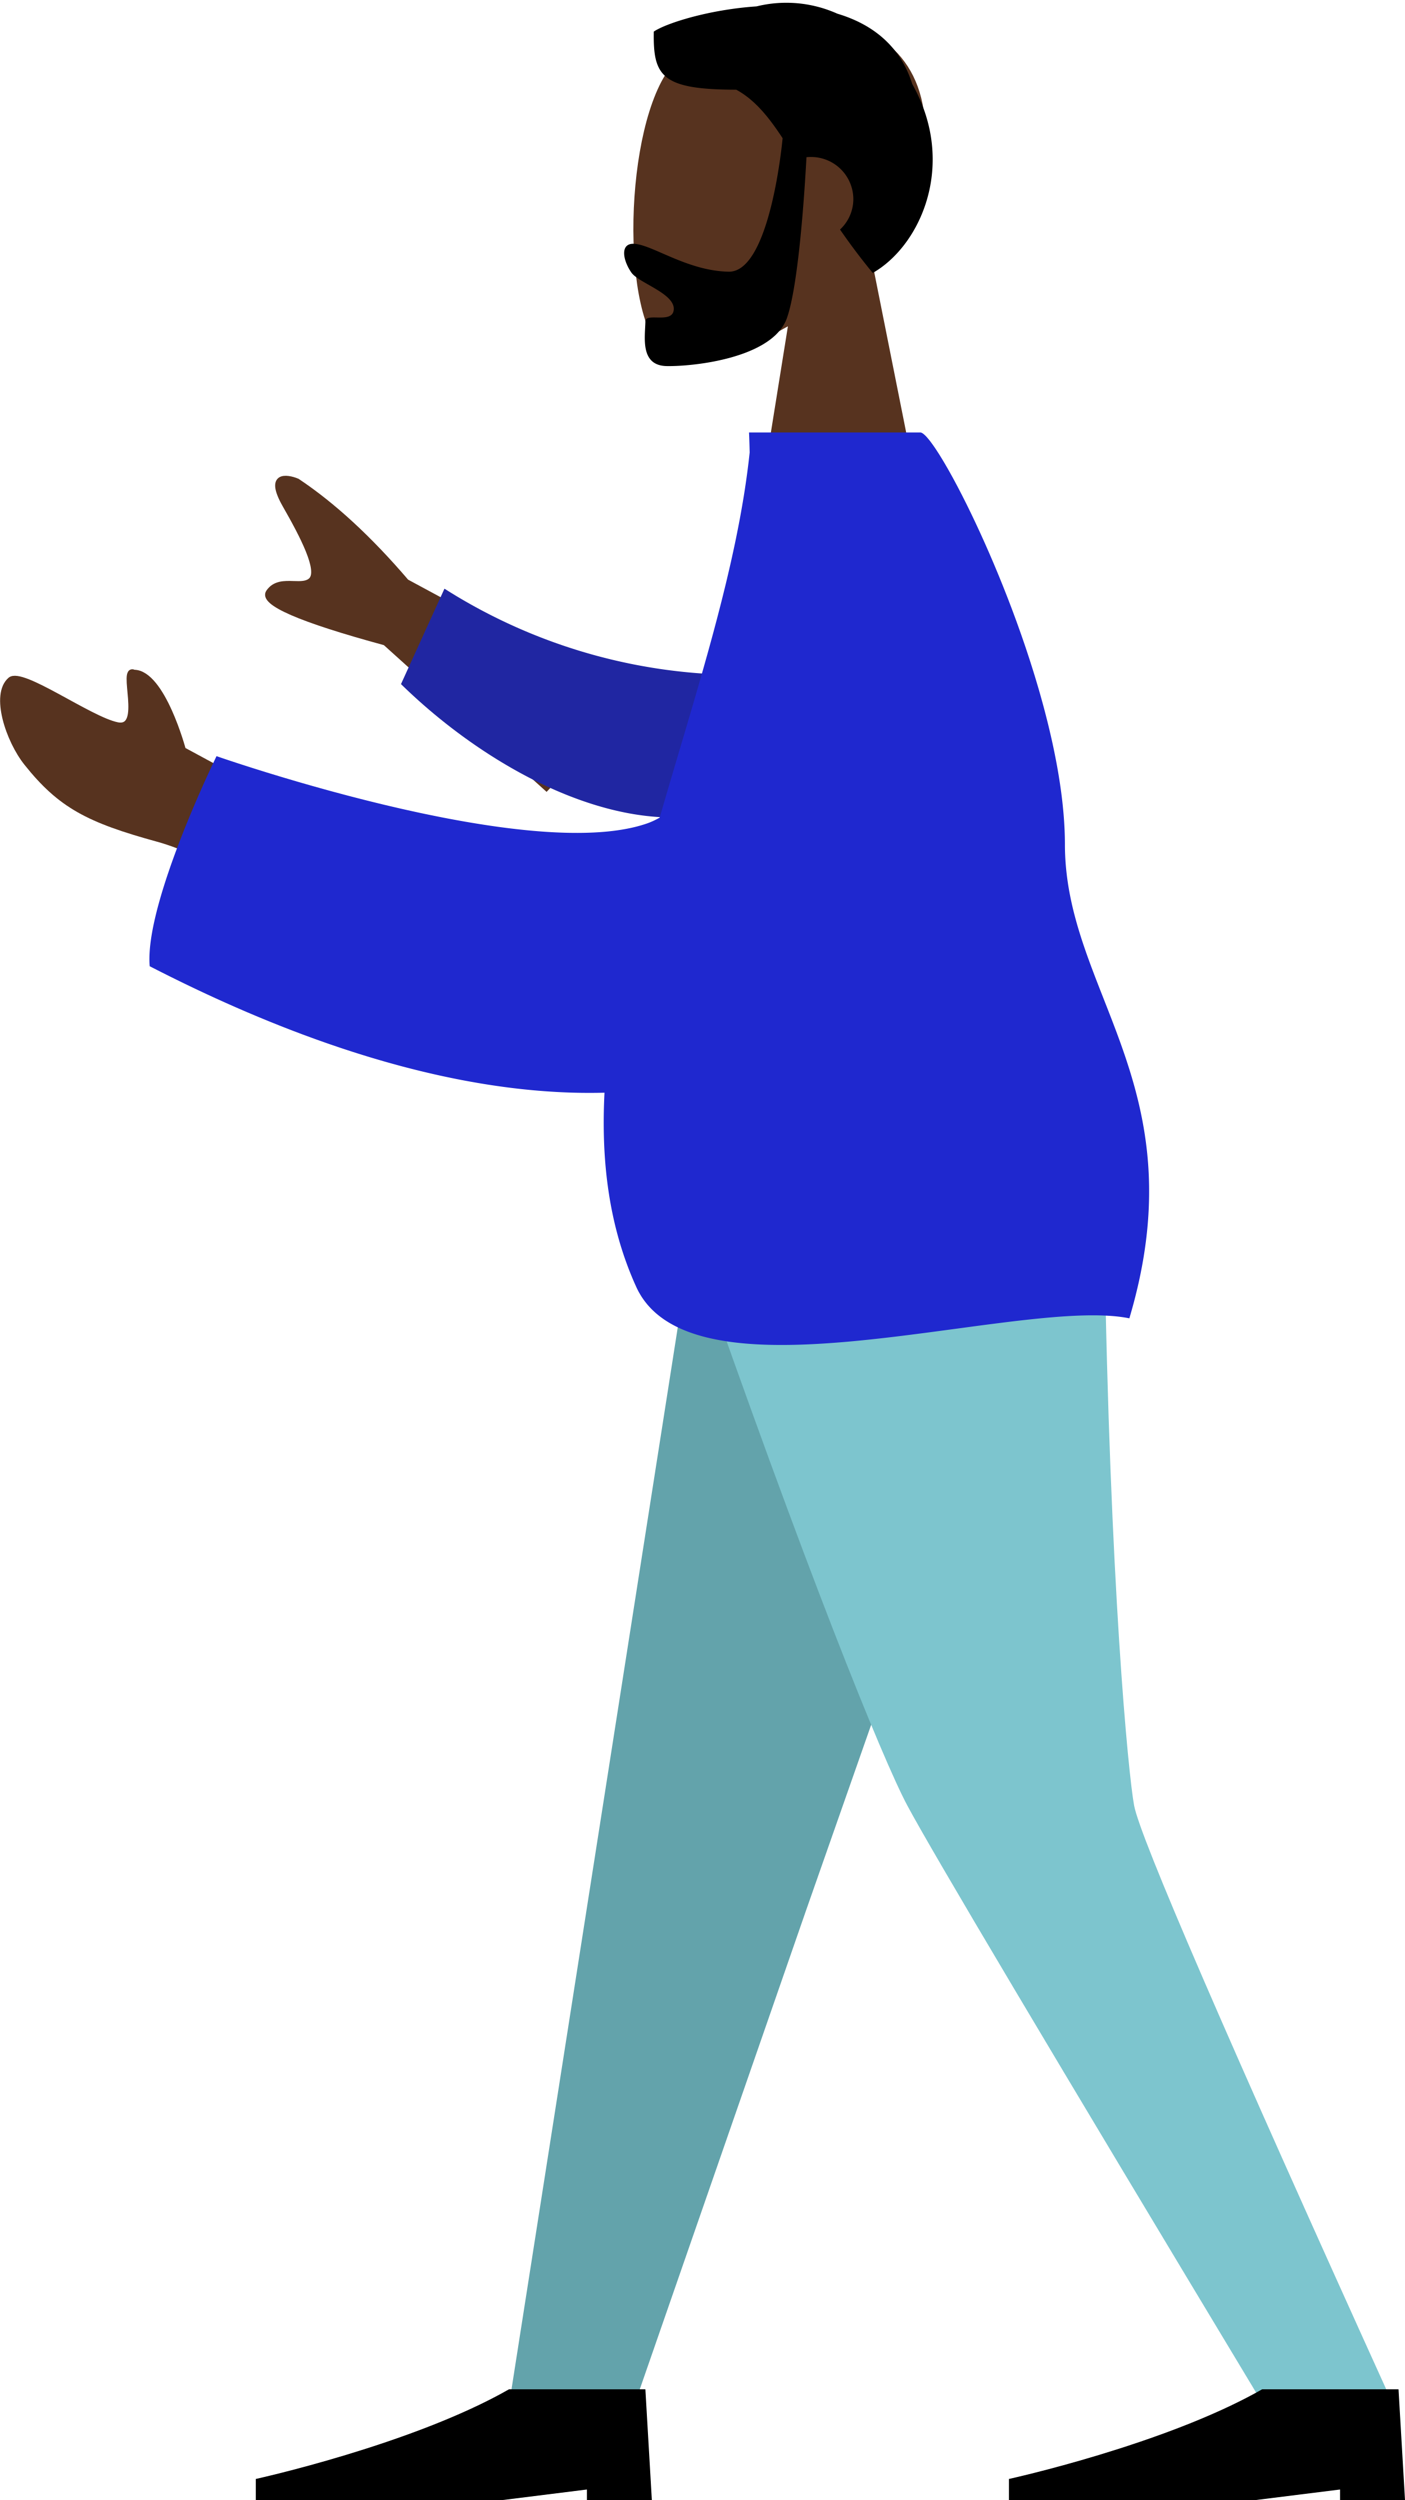 <svg xmlns="http://www.w3.org/2000/svg" width="266.526" height="474" viewBox="0 0 266.526 474">
  <g id="Component_1_1" data-name="Component 1 – 1" transform="translate(0.526)">
    <g id="Group_2" data-name="Group 2" transform="translate(48 235)">
      <g id="Bottom_Standing_Skinny_Jeans" data-name="Bottom/Standing/Skinny Jeans">
        <path id="Leg" d="M100.994,0,56.341,127.227,23.762,221H0L34.62,0Z" transform="translate(48.034 0)" fill="#63a3ab"/>
        <path id="Leg-2" data-name="Leg" d="M78.45,0C79.483,65.574,83,101.34,84.089,107.3S101.571,151.156,133.28,221H108.664Q48.111,120.5,41.06,107.3C36.359,98.5,21.851,62.734,0,0Z" transform="translate(82.52)" fill="#7dc5ce"/>
        <g id="Left_Shoe" data-name="Left Shoe" transform="translate(142.87 218)">
          <path id="Shoe" d="M75.13,21,73.9,0H48.034C29.638,10.5,0,17,0,17v4H46.8l16.011-2v2Z"/>
        </g>
        <g id="Right_Shoe" data-name="Right Shoe" transform="translate(0 218)">
          <path id="Shoe-2" data-name="Shoe" d="M75.13,21,73.9,0H48.034C29.638,10.5,0,17,0,17v4H46.8l16.011-2v2Z"/>
        </g>
      </g>
    </g>
    <g id="Group_3" data-name="Group 3" transform="matrix(1, 0.017, -0.017, 1, 118.686, 0)">
      <g id="Head" transform="translate(1.662 2.628)">
        <path id="Head-2" data-name="Head" d="M0,0,11.1,51.1C4.908,58.276.719,67.072,1.419,76.927c2.017,28.4,42.025,22.149,49.807,7.817s6.858-50.686-3.2-53.248c-4.011-1.022-12.556,1.481-21.253,6.66L32.232,0Z" transform="translate(56.406 96.864) rotate(180)" fill="#57331f"/>
      </g>
      <path id="Hair" d="M27.136,9.487c-2.165,6.461-2.99,25.061-3.19,30.557a8.241,8.241,0,0,1-.967.057,8.01,8.01,0,0,1-8.057-7.962,7.891,7.891,0,0,1,2.427-5.7c-1.865-2.6-3.954-5.317-6.348-8.12-9,5.332-15.671,20.942-6.876,35.937,2.431,7.346,7.934,11.27,14.433,13.091A23.643,23.643,0,0,0,33.9,68.469c9.043-.767,17.119-3.492,19.408-5.11,0-8.459-1.66-10.969-15.829-10.748-3.482-1.817-6.159-4.945-8.947-9.046.02-.274,1.893-25.472,9.791-25.472,7.94,0,14.677,4.981,18.162,4.981,2.539,0,1.973-3.141.289-5.468-1.389-1.922-8.153-3.773-8.153-6.751,0-1.681,1.7-1.679,3.187-1.675,1.143,0,2.156,0,2.156-.765,0-2.921.94-8.414-4.193-8.414C44.58,0,29.688,1.87,27.136,9.487Z" transform="translate(58.217 69.266) rotate(180)"/>
    </g>
    <path id="Skin" d="M65.955,18.276l18.5,10.005s3.893,14.585,9.308,14.676c1.4.641.864-2.161.664-4.961-.2-2.759-.072-5.517,2.537-4.989,5.257,1.065,18.087,10.46,20.3,8.553,3.27-2.823.355-11.488-3.081-15.8-6.423-8.056-11.739-10.812-24.882-14.419C78.989,8.513,67.009,0,67.009,0ZM0,37.435,42.111,60.143q10.505,12.281,20.7,19.075c2.077.854,5.709,1.371,2.313-4.565s-6.7-12.329-4.968-14.157c.76-.8,2.019-.76,3.368-.717,1.72.054,3.585.109,4.742-1.6q2.065-3.038-22.115-9.6L15.551,21Z" transform="translate(118.686 170.44) rotate(180)" fill="#57331f" stroke="#57331f" stroke-width="1"/>
    <path id="Sleeve" d="M6.606,29.092A104.677,104.677,0,0,1,63.887,36.56L69.2,17.4C52.685,5.691,30.762-2.6,13.26.668-.533,3.245-5,20.864,6.606,29.092Z" transform="translate(141.168 157.714) rotate(-171)" fill="#2026a2"/>
    <path id="Clothes" d="M46.645,173H43.392c-3.514,0-27.4-47.352-27.418-78.115C15.953,66.794-9.318,48.951,3.752,5.048,11.375,6.6,24.5,4.7,38.6,2.81,63.1-.484,90.568-3.778,97.3,11.021c5.159,11.346,6.693,23.759,6.015,36.808,23.279-.627,52.149,6.427,86.275,23.978,1.035,11.9-12.679,39.829-12.679,39.829S118.267,91.092,95.4,98.824a14.048,14.048,0,0,0-2.555,1.164c-6.8,23.571-14.757,47.351-17.065,69.217.051,2.4.122,3.8.122,3.8Z" transform="translate(217.462 255) rotate(180)" fill="#1f28cf"/>
  </g>
</svg>
